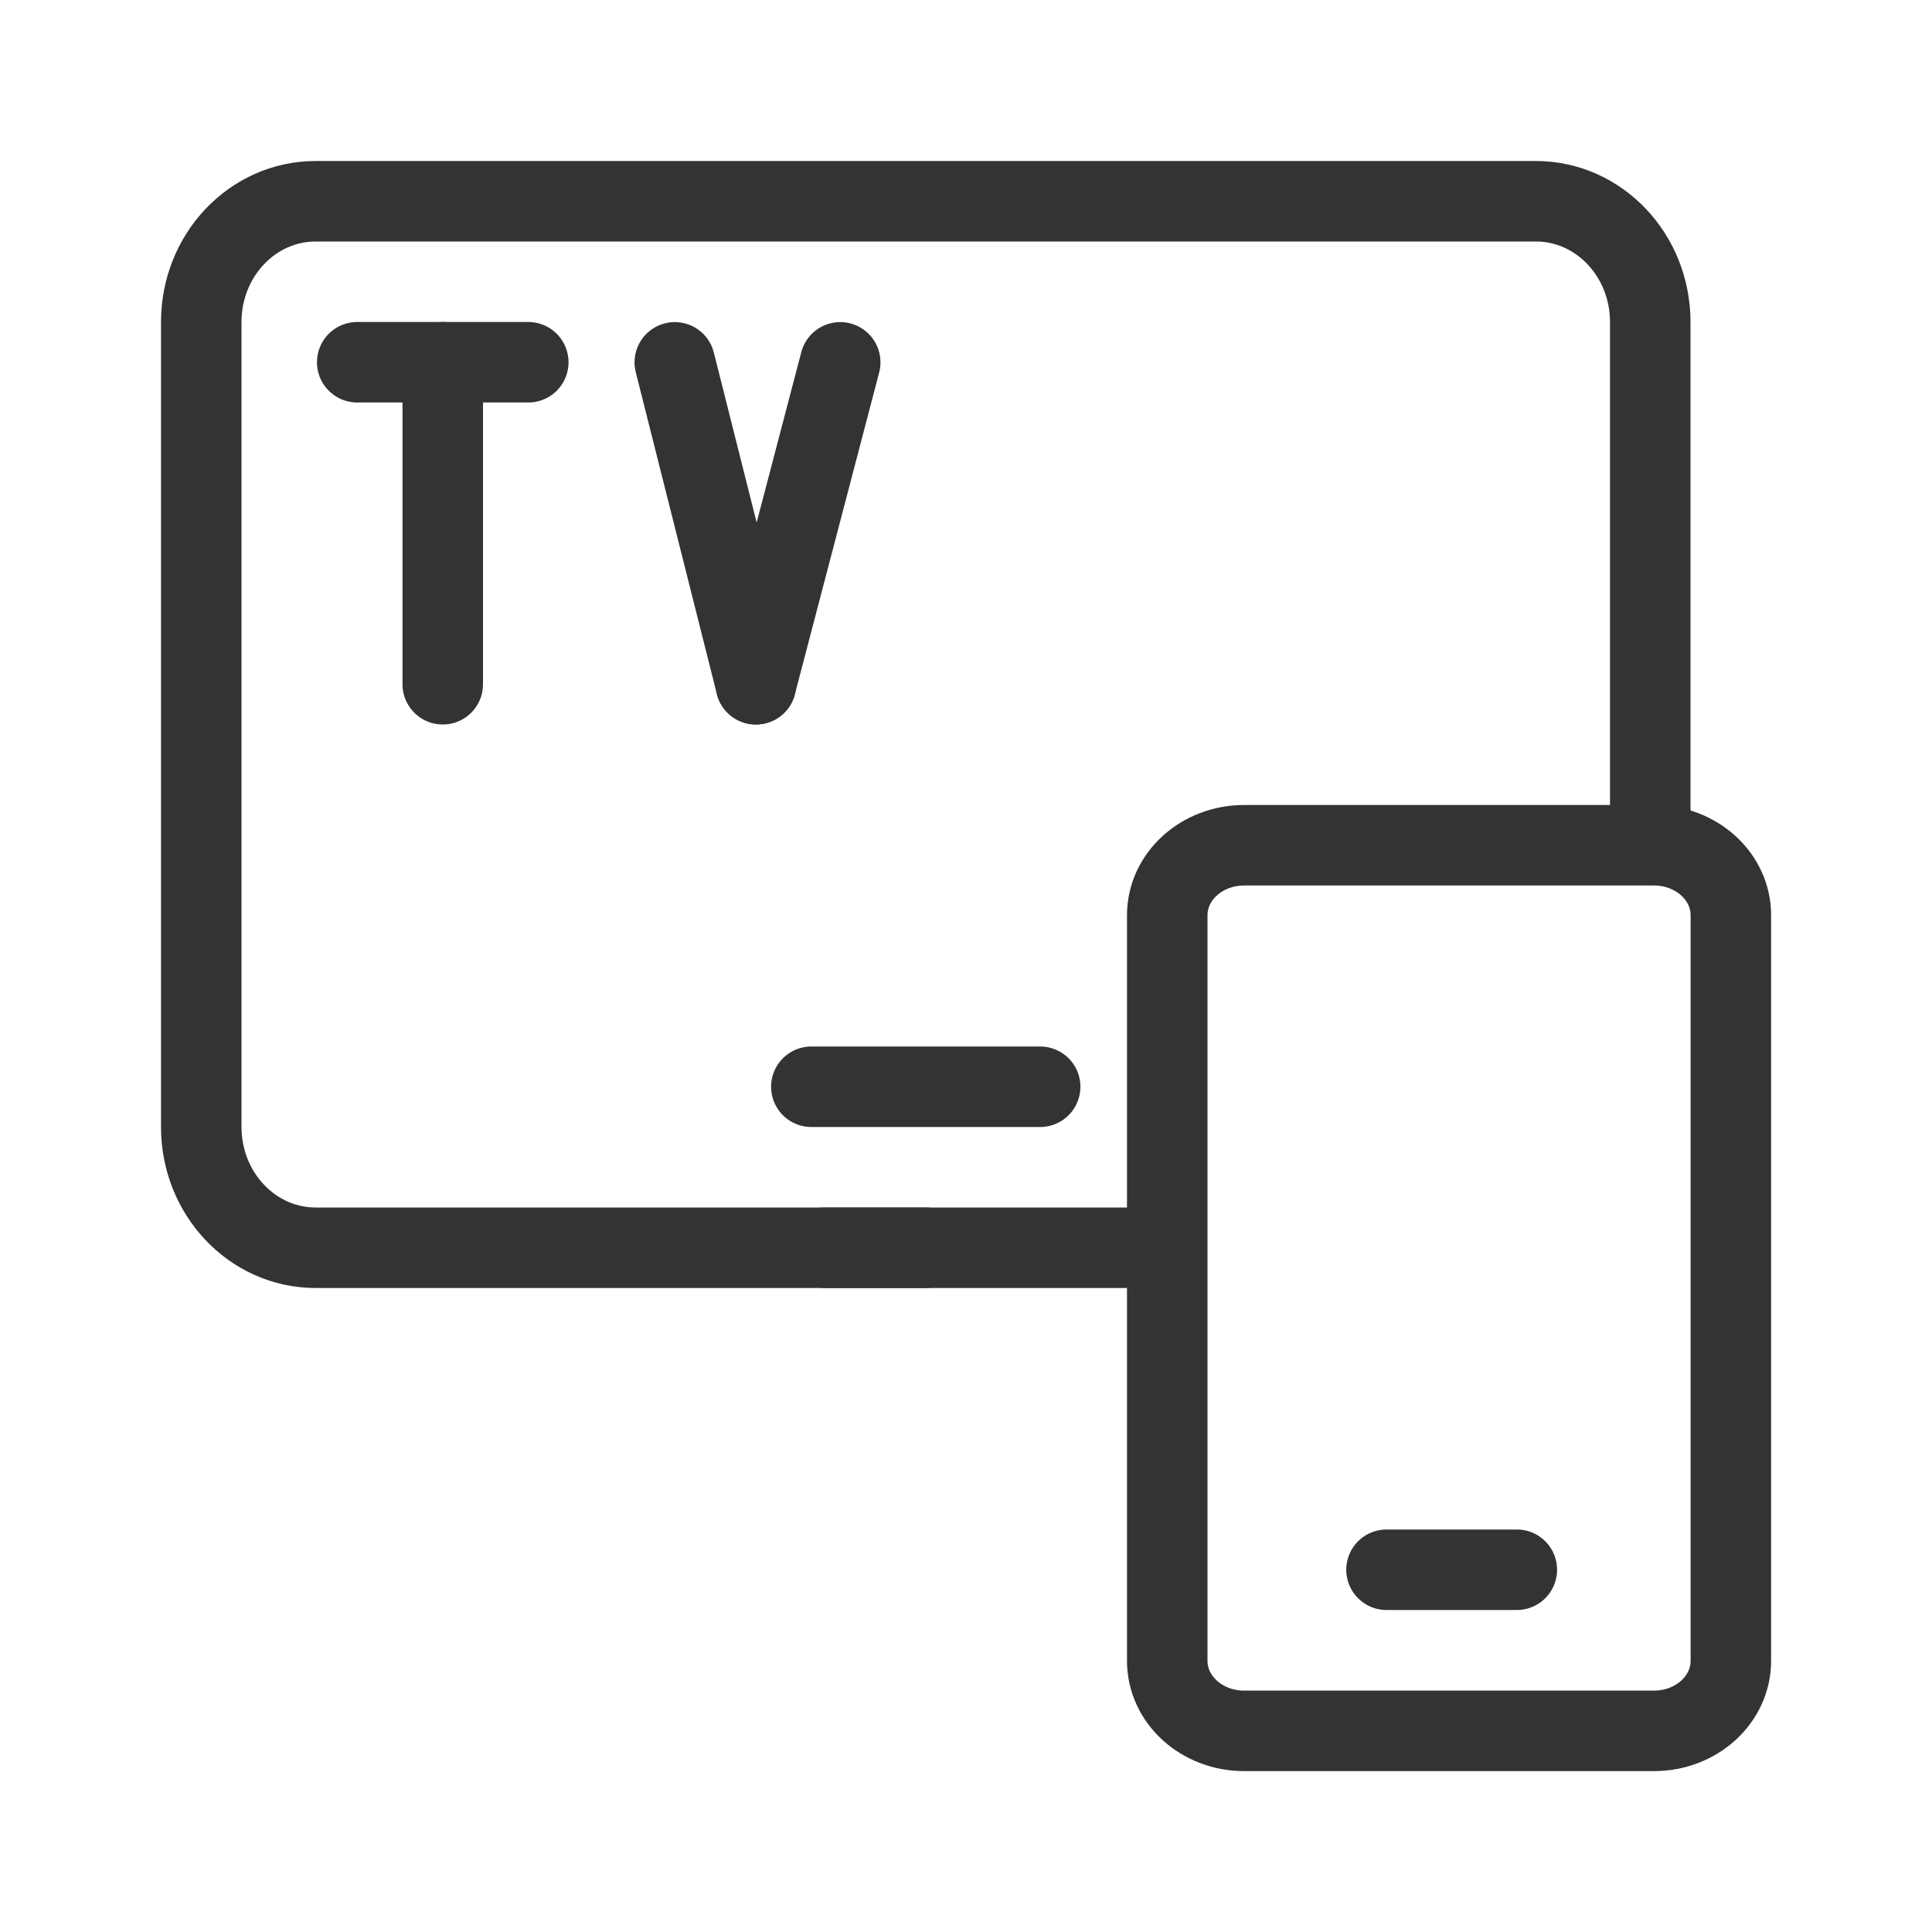 <svg id="eb32a994-72a0-4384-ae6c-e1b91f2ebdc4" data-name="ICON" xmlns="http://www.w3.org/2000/svg" width="192" height="192" viewBox="0 0 192 192"><title>APP_TV</title><path id="8a38c318-0623-4ac1-81b6-366245457c49" data-name="&lt;Pfad&gt;" d="M152,22.94" fill="none" stroke="#333" stroke-linecap="round" stroke-linejoin="round" stroke-width="8"/><path id="c462fa0e-4199-4773-abf9-33ca22ac0519" data-name="&lt;Pfad&gt;" d="M152,23.47" fill="none" stroke="#333" stroke-linecap="round" stroke-linejoin="round" stroke-width="8"/><line x1="82" y1="124" x2="92" y2="124" fill="none" stroke="#333" stroke-linecap="round" stroke-linejoin="round" stroke-width="8"/><line id="967a027b-7dd2-44f5-98cc-cc44c28a1c26" data-name="b493255f-edd2-469b-8f82-6d8f944da046" x1="103.37" y1="108" x2="80.63" y2="108" fill="none" stroke="#333" stroke-linecap="round" stroke-miterlimit="10" stroke-width="8"/><path d="M113,124H31.37C25.09,124,20,118.63,20,112V32c0-6.63,5.09-12,11.37-12H152.63C158.91,20,164,25.37,164,32V81.81" fill="none" stroke="#333" stroke-linecap="round" stroke-linejoin="round" stroke-width="8"/><g id="6c8f6b25-be75-4237-8986-9bfcbbf33b8e" data-name="39bbb6be-0d7a-4bfa-8252-1f40bf874658"><line x1="137.79" y1="156" x2="150.74" y2="156" fill="none" stroke="#333" stroke-linecap="round" stroke-linejoin="round" stroke-width="8"/><path d="M123.64,84h40.73c4.22,0,7.64,3.11,7.64,6.95v74.11c0,3.84-3.42,6.95-7.64,6.95H123.64c-4.22,0-7.64-3.11-7.64-6.95V90.95C116,87.11,119.42,84,123.64,84Z" fill="none" stroke="#333" stroke-linecap="round" stroke-linejoin="round" stroke-width="8"/></g><line x1="75.12" y1="68" x2="83.5" y2="36.01" fill="none" stroke="#333" stroke-linecap="round" stroke-linejoin="round" stroke-width="8"/><line x1="75.12" y1="68" x2="67.06" y2="36.01" fill="none" stroke="#333" stroke-linecap="round" stroke-linejoin="round" stroke-width="8"/><line x1="44" y1="68" x2="44" y2="36" fill="none" stroke="#333" stroke-linecap="round" stroke-linejoin="round" stroke-width="8"/><line x1="52.5" y1="36" x2="35.5" y2="36" fill="none" stroke="#333" stroke-linecap="round" stroke-linejoin="round" stroke-width="8"/><rect width="192" height="192" fill="none"/></svg>